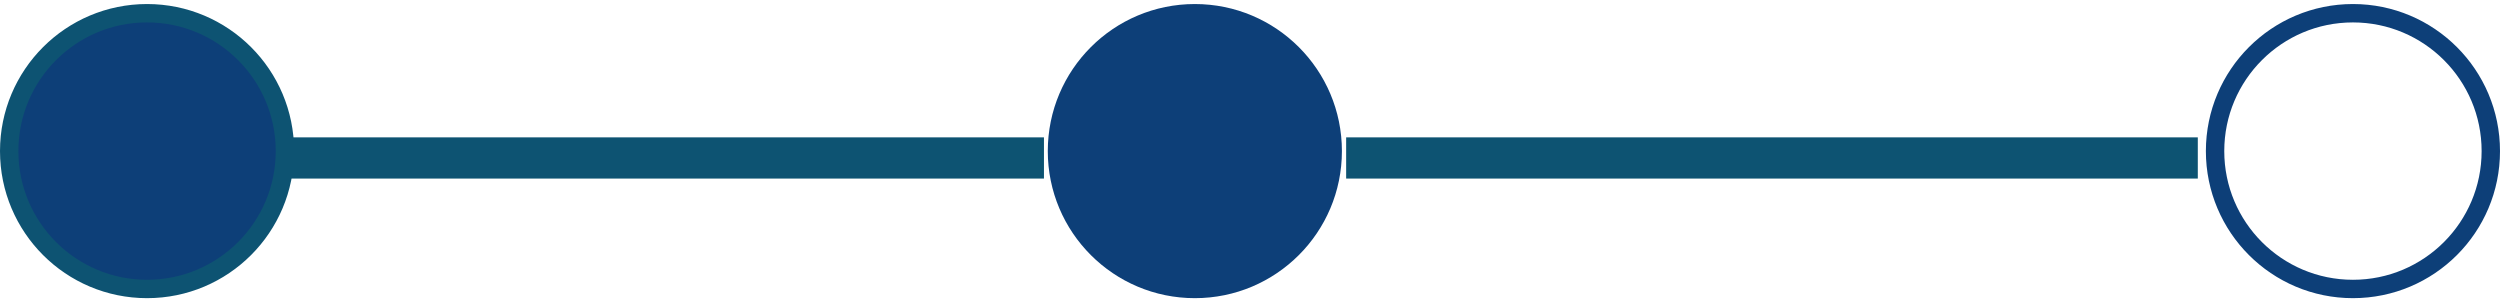 <svg width="182" height="22" viewBox="0 0 182 22" fill="none" xmlns="http://www.w3.org/2000/svg">
<circle cx="10.706" cy="11" r="10.037" fill="#0D3F78" stroke="#0D5372" stroke-width="1.338"/>
<circle cx="86.985" cy="11" r="10.706" fill="#0D3F78"/>
<circle cx="171.294" cy="11" r="10.037" stroke="#0D3F78" stroke-width="1.338"/>
<rect x="21" y="10" width="55" height="3" fill="#0D5372"/>
<rect x="98" y="10" width="62" height="3" fill="#0D5372"/>
</svg>

